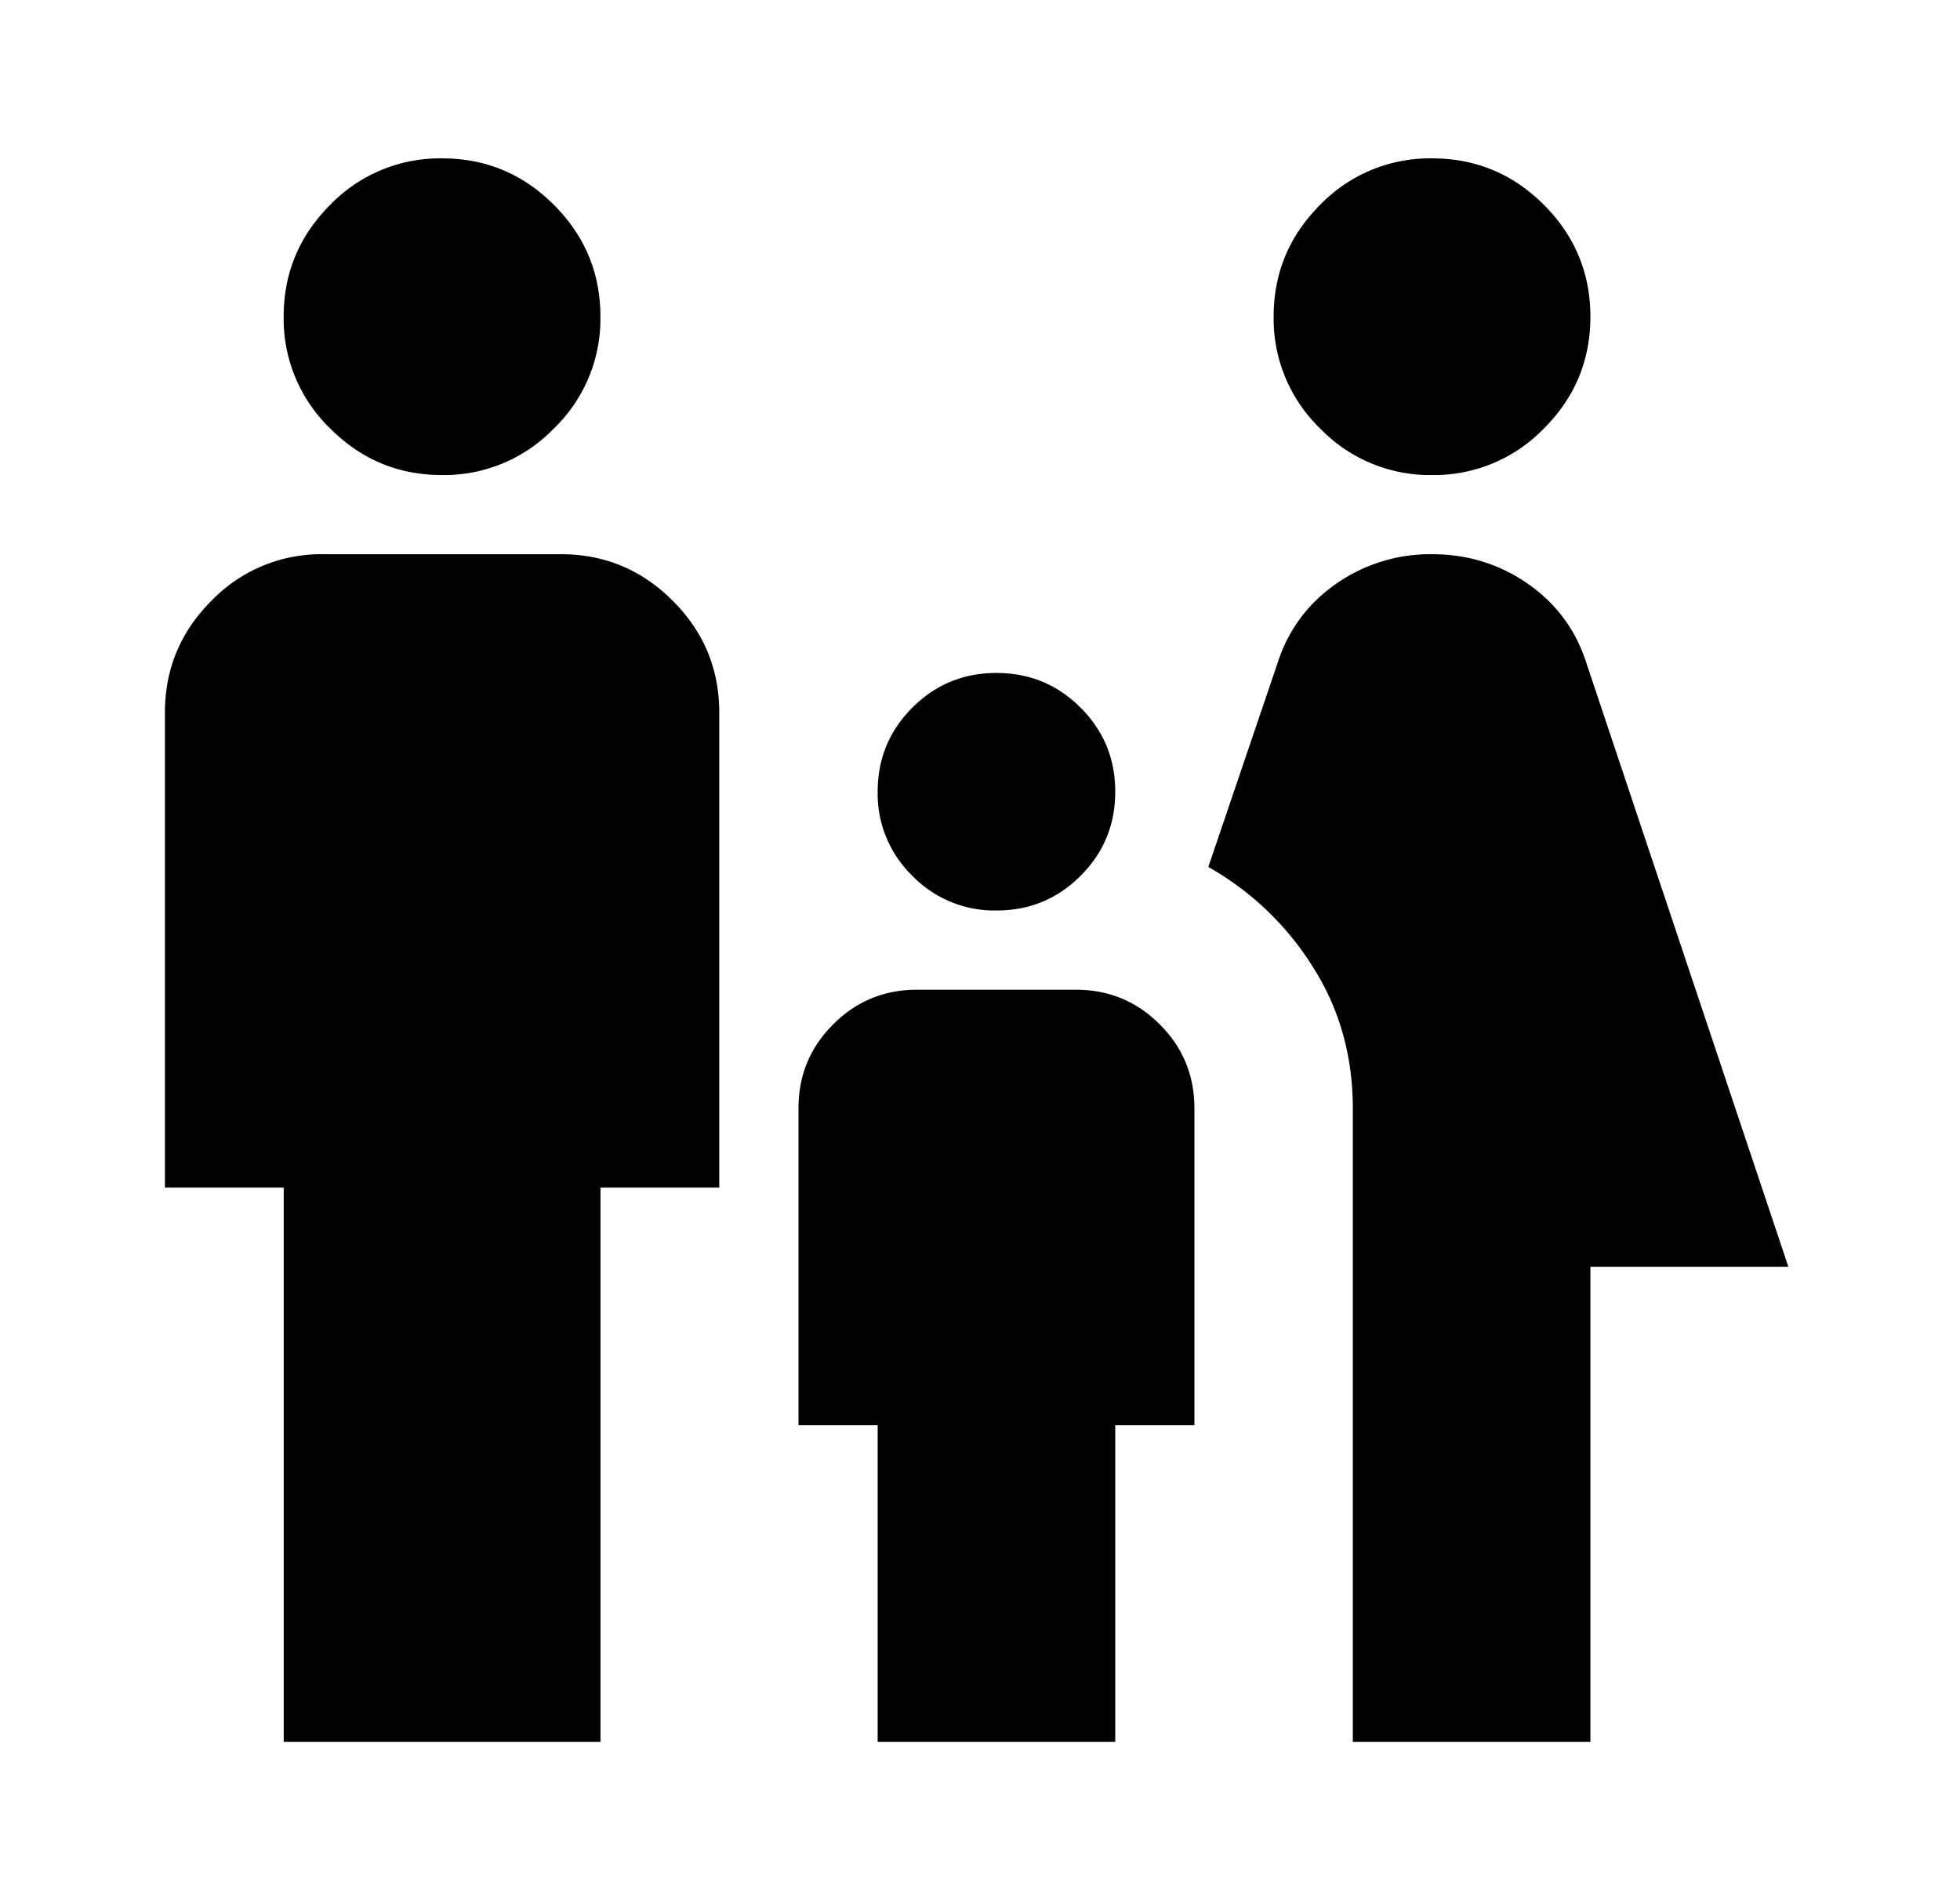 <svg width="33" height="32" viewBox="0 0 33 32" fill="none" xmlns="http://www.w3.org/2000/svg"><mask id="mask0_98395_1641" style="mask-type:alpha" maskUnits="userSpaceOnUse" x="0" y="0" width="33" height="32"><path fill="#D9D9D9" d="M.11 0h32v32h-32z"/></mask><g mask="url(#mask0_98395_1641)"><path d="M24.11 8a2.569 2.569 0 01-1.883-.784 2.567 2.567 0 01-.783-1.883c0-.733.26-1.36.783-1.884a2.57 2.57 0 011.883-.782c.734 0 1.362.26 1.884.782.522.523.783 1.151.783 1.884 0 .734-.26 1.361-.783 1.883A2.569 2.569 0 0124.11 8zm-1.333 21.333V18.667c0-.89-.227-1.69-.683-2.4a4.929 4.929 0 00-1.75-1.667l1.166-3.433c.178-.556.506-1 .984-1.334a2.755 2.755 0 011.616-.5c.6 0 1.14.167 1.617.5.478.334.806.778.983 1.334l3.4 10.166h-3.333v8h-4zm-6-14a1.926 1.926 0 01-1.416-.584 1.925 1.925 0 01-.584-1.416c0-.555.195-1.027.584-1.416.389-.389.86-.584 1.416-.584.556 0 1.028.195 1.416.584.39.389.584.86.584 1.416 0 .556-.195 1.028-.584 1.416-.388.39-.86.584-1.416.584zM7.444 8c-.734 0-1.361-.26-1.884-.784a2.565 2.565 0 01-.784-1.883c0-.733.261-1.36.784-1.884a2.567 2.567 0 011.883-.782c.733 0 1.36.26 1.882.782.523.523.784 1.151.784 1.884a2.56 2.56 0 01-.784 1.883A2.565 2.565 0 017.444 8zM4.777 29.333V20h-2v-8c0-.733.261-1.361.784-1.884a2.567 2.567 0 011.883-.783h4c.733 0 1.36.261 1.882.783.523.523.784 1.15.784 1.884v8h-2v9.333H4.777zm10 0V24h-1.333v-5.333c0-.556.194-1.028.584-1.416.388-.39.86-.584 1.416-.584h2.666c.556 0 1.028.194 1.416.584.39.388.584.86.584 1.416V24h-1.333v5.333h-4z" fill="#000"/></g></svg>